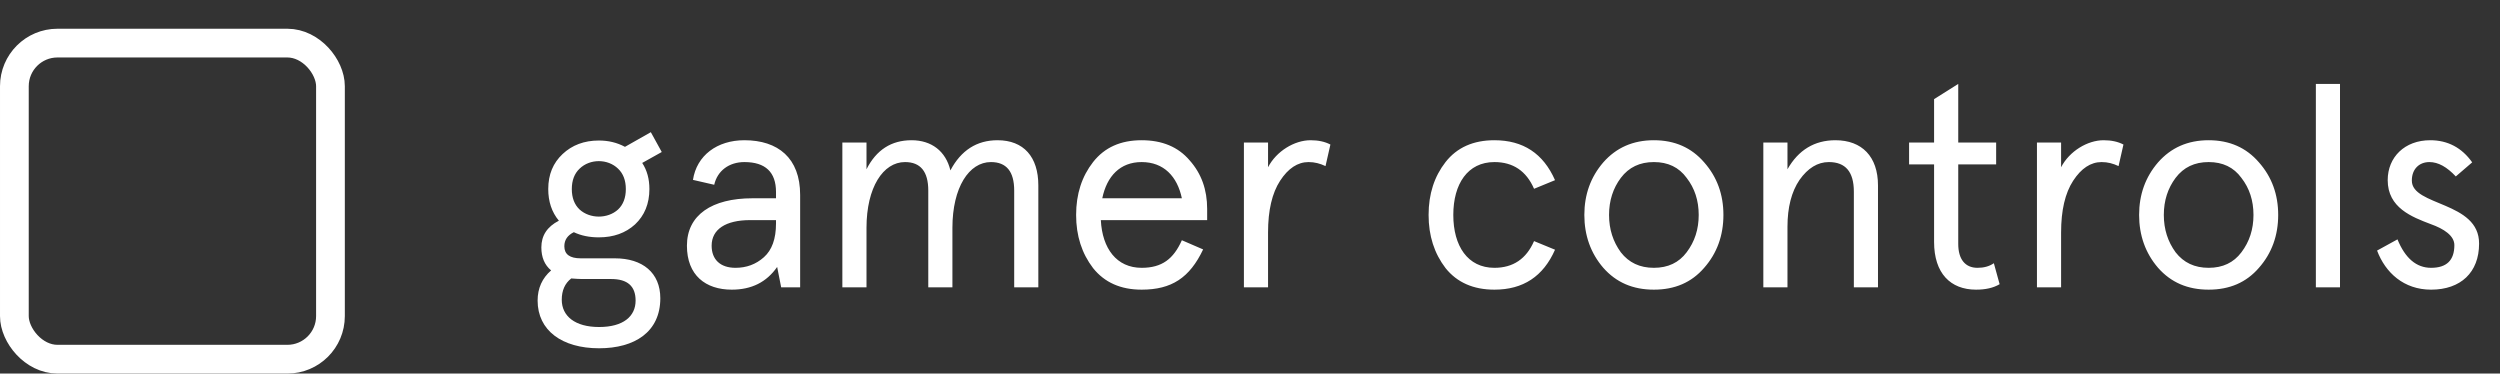 <svg width="87" height="13" viewBox="0 0 87 13" fill="none" xmlns="http://www.w3.org/2000/svg">
<rect x="0" y="0" width="87" height="13" fill="#333333" stroke="none"/>
<path d="M19.079 6.58C19.079 7.01 19.199 7.38 19.449 7.68C19.039 7.89 18.839 8.2 18.839 8.61C18.839 8.95 18.949 9.22 19.179 9.41C18.869 9.68 18.709 10.03 18.709 10.46C18.709 11.5 19.559 12.12 20.849 12.12C22.089 12.12 22.979 11.55 22.979 10.38C22.979 9.49 22.359 8.99 21.399 8.99H20.209C19.829 8.99 19.639 8.85 19.639 8.57C19.639 8.35 19.749 8.19 19.969 8.08C20.219 8.2 20.509 8.26 20.839 8.26C21.349 8.26 21.769 8.11 22.099 7.81C22.429 7.5 22.599 7.09 22.599 6.58C22.599 6.23 22.519 5.93 22.349 5.67L23.029 5.29L22.649 4.6L21.749 5.11C21.469 4.96 21.169 4.89 20.839 4.89C20.329 4.89 19.909 5.05 19.579 5.36C19.249 5.67 19.079 6.07 19.079 6.58ZM21.269 9.71C21.839 9.71 22.119 9.96 22.119 10.46C22.119 11.01 21.689 11.38 20.849 11.38C20.009 11.38 19.549 11 19.549 10.43C19.549 10.11 19.659 9.86 19.879 9.69C20.029 9.7 20.149 9.71 20.249 9.71H21.269ZM20.169 5.87C20.529 5.52 21.149 5.52 21.509 5.87C21.689 6.04 21.779 6.28 21.779 6.58C21.779 6.88 21.689 7.12 21.509 7.29C21.149 7.62 20.529 7.62 20.169 7.29C19.989 7.12 19.899 6.88 19.899 6.58C19.899 6.28 19.989 6.04 20.169 5.87ZM24.765 8.55C24.765 7.98 25.255 7.66 26.105 7.66H27.005V7.78C27.005 8.31 26.865 8.7 26.585 8.95C26.305 9.2 25.975 9.32 25.595 9.32C25.065 9.32 24.765 9.03 24.765 8.55ZM27.845 6.78C27.845 5.5 27.075 4.88 25.905 4.88C24.955 4.88 24.245 5.41 24.115 6.26L24.855 6.43C24.965 5.94 25.375 5.64 25.905 5.64C26.635 5.64 27.005 5.99 27.005 6.68V6.9H26.185C24.775 6.9 23.905 7.48 23.905 8.55C23.905 9.58 24.555 10.08 25.465 10.08C26.155 10.08 26.675 9.82 27.045 9.29L27.185 10H27.845V6.78ZM36.134 6.45C36.134 5.46 35.624 4.88 34.714 4.88C33.994 4.88 33.444 5.23 33.074 5.93C32.914 5.26 32.414 4.88 31.724 4.88C31.014 4.88 30.494 5.22 30.154 5.89V4.96H29.314V10H30.154V7.93C30.154 6.52 30.734 5.64 31.494 5.64C32.034 5.64 32.304 5.97 32.304 6.63V10H33.144V7.93C33.144 6.52 33.724 5.64 34.484 5.64C35.024 5.64 35.294 5.97 35.294 6.63V10H36.134V6.45ZM42.009 7.27C42.009 6.6 41.809 6.04 41.399 5.58C40.999 5.11 40.439 4.88 39.729 4.88C38.999 4.88 38.439 5.13 38.039 5.64C37.649 6.14 37.449 6.75 37.449 7.48C37.449 8.21 37.649 8.82 38.039 9.33C38.439 9.83 38.999 10.08 39.729 10.08C40.769 10.08 41.399 9.67 41.869 8.68L41.129 8.36C40.839 9.01 40.439 9.32 39.729 9.32C38.859 9.32 38.359 8.65 38.309 7.66H42.009V7.27ZM39.729 5.64C40.499 5.64 40.969 6.14 41.129 6.9H38.359C38.519 6.13 38.979 5.64 39.729 5.64ZM46.298 5.03C46.108 4.93 45.878 4.88 45.608 4.88C45.048 4.88 44.418 5.26 44.128 5.82V4.96H43.288V10H44.128V8.09C44.128 7.32 44.268 6.72 44.548 6.29C44.828 5.86 45.158 5.64 45.538 5.64C45.748 5.64 45.938 5.69 46.128 5.78L46.298 5.03ZM53.385 8.39C53.115 9.01 52.655 9.32 52.005 9.32C51.075 9.32 50.575 8.56 50.575 7.48C50.575 6.4 51.075 5.64 52.005 5.64C52.655 5.64 53.115 5.95 53.385 6.57L54.115 6.27C53.705 5.34 53.005 4.88 52.005 4.88C51.275 4.88 50.705 5.13 50.305 5.64C49.915 6.14 49.715 6.75 49.715 7.48C49.715 8.21 49.915 8.82 50.305 9.33C50.705 9.83 51.275 10.08 52.005 10.08C53.005 10.08 53.705 9.62 54.115 8.69L53.385 8.39ZM55.795 9.32C56.245 9.83 56.825 10.08 57.555 10.08C58.285 10.08 58.865 9.83 59.305 9.32C59.755 8.81 59.975 8.19 59.975 7.48C59.975 6.77 59.755 6.16 59.305 5.65C58.865 5.14 58.285 4.88 57.555 4.88C56.825 4.88 56.245 5.14 55.795 5.65C55.355 6.16 55.135 6.77 55.135 7.48C55.135 8.19 55.355 8.81 55.795 9.32ZM56.405 6.19C56.685 5.82 57.065 5.64 57.555 5.64C58.045 5.64 58.425 5.82 58.695 6.19C58.975 6.55 59.115 6.98 59.115 7.48C59.115 7.98 58.975 8.41 58.695 8.78C58.425 9.14 58.045 9.32 57.555 9.32C57.065 9.32 56.685 9.14 56.405 8.78C56.135 8.41 55.995 7.98 55.995 7.48C55.995 6.98 56.135 6.55 56.405 6.19ZM65.354 6.45C65.354 5.45 64.794 4.88 63.874 4.88C63.144 4.88 62.584 5.22 62.204 5.89V4.96H61.364V10H62.204V7.89C62.204 7.22 62.344 6.67 62.624 6.26C62.914 5.85 63.254 5.64 63.644 5.64C64.224 5.64 64.514 5.98 64.514 6.67V10H65.354V6.45ZM67.306 5.72V8.42C67.306 9.51 67.876 10.08 68.766 10.08C69.097 10.08 69.367 10.02 69.587 9.89L69.386 9.16C69.227 9.27 69.037 9.32 68.817 9.32C68.386 9.32 68.147 9.02 68.147 8.49V5.72H69.466V4.96H68.147V2.92L67.306 3.45V4.96H66.436V5.72H67.306ZM73.896 5.03C73.706 4.93 73.476 4.88 73.206 4.88C72.646 4.88 72.016 5.26 71.726 5.82V4.96H70.886V10H71.726V8.09C71.726 7.32 71.866 6.72 72.146 6.29C72.426 5.86 72.756 5.64 73.136 5.64C73.346 5.64 73.536 5.69 73.726 5.78L73.896 5.03ZM75.101 9.32C75.551 9.83 76.131 10.08 76.861 10.08C77.591 10.08 78.171 9.83 78.611 9.32C79.061 8.81 79.281 8.19 79.281 7.48C79.281 6.77 79.061 6.16 78.611 5.65C78.171 5.14 77.591 4.88 76.861 4.88C76.131 4.88 75.551 5.14 75.101 5.65C74.661 6.16 74.441 6.77 74.441 7.48C74.441 8.19 74.661 8.81 75.101 9.32ZM75.711 6.19C75.991 5.82 76.371 5.64 76.861 5.64C77.351 5.64 77.731 5.82 78.001 6.19C78.281 6.55 78.421 6.98 78.421 7.48C78.421 7.98 78.281 8.41 78.001 8.78C77.731 9.14 77.351 9.32 76.861 9.32C76.371 9.32 75.991 9.14 75.711 8.78C75.441 8.41 75.301 7.98 75.301 7.48C75.301 6.98 75.441 6.55 75.711 6.19ZM80.592 10H81.432V2.92H80.592V10ZM84.572 4.88C83.682 4.88 83.092 5.47 83.092 6.27C83.092 7.23 83.932 7.55 84.592 7.8C85.042 7.96 85.412 8.2 85.412 8.53C85.412 9.06 85.142 9.32 84.602 9.32C84.092 9.32 83.702 8.99 83.432 8.33L82.722 8.72C83.012 9.49 83.652 10.08 84.602 10.08C85.632 10.08 86.272 9.48 86.272 8.48C86.282 7 83.922 7.18 83.932 6.28C83.932 5.88 84.192 5.64 84.542 5.64C84.852 5.64 85.152 5.81 85.462 6.14L86.032 5.65C85.672 5.14 85.182 4.88 84.572 4.88Z" fill="white"/>
<rect x="0.5" y="1.5" width="11" height="11" rx="1.5" stroke="white"/>
</svg>
